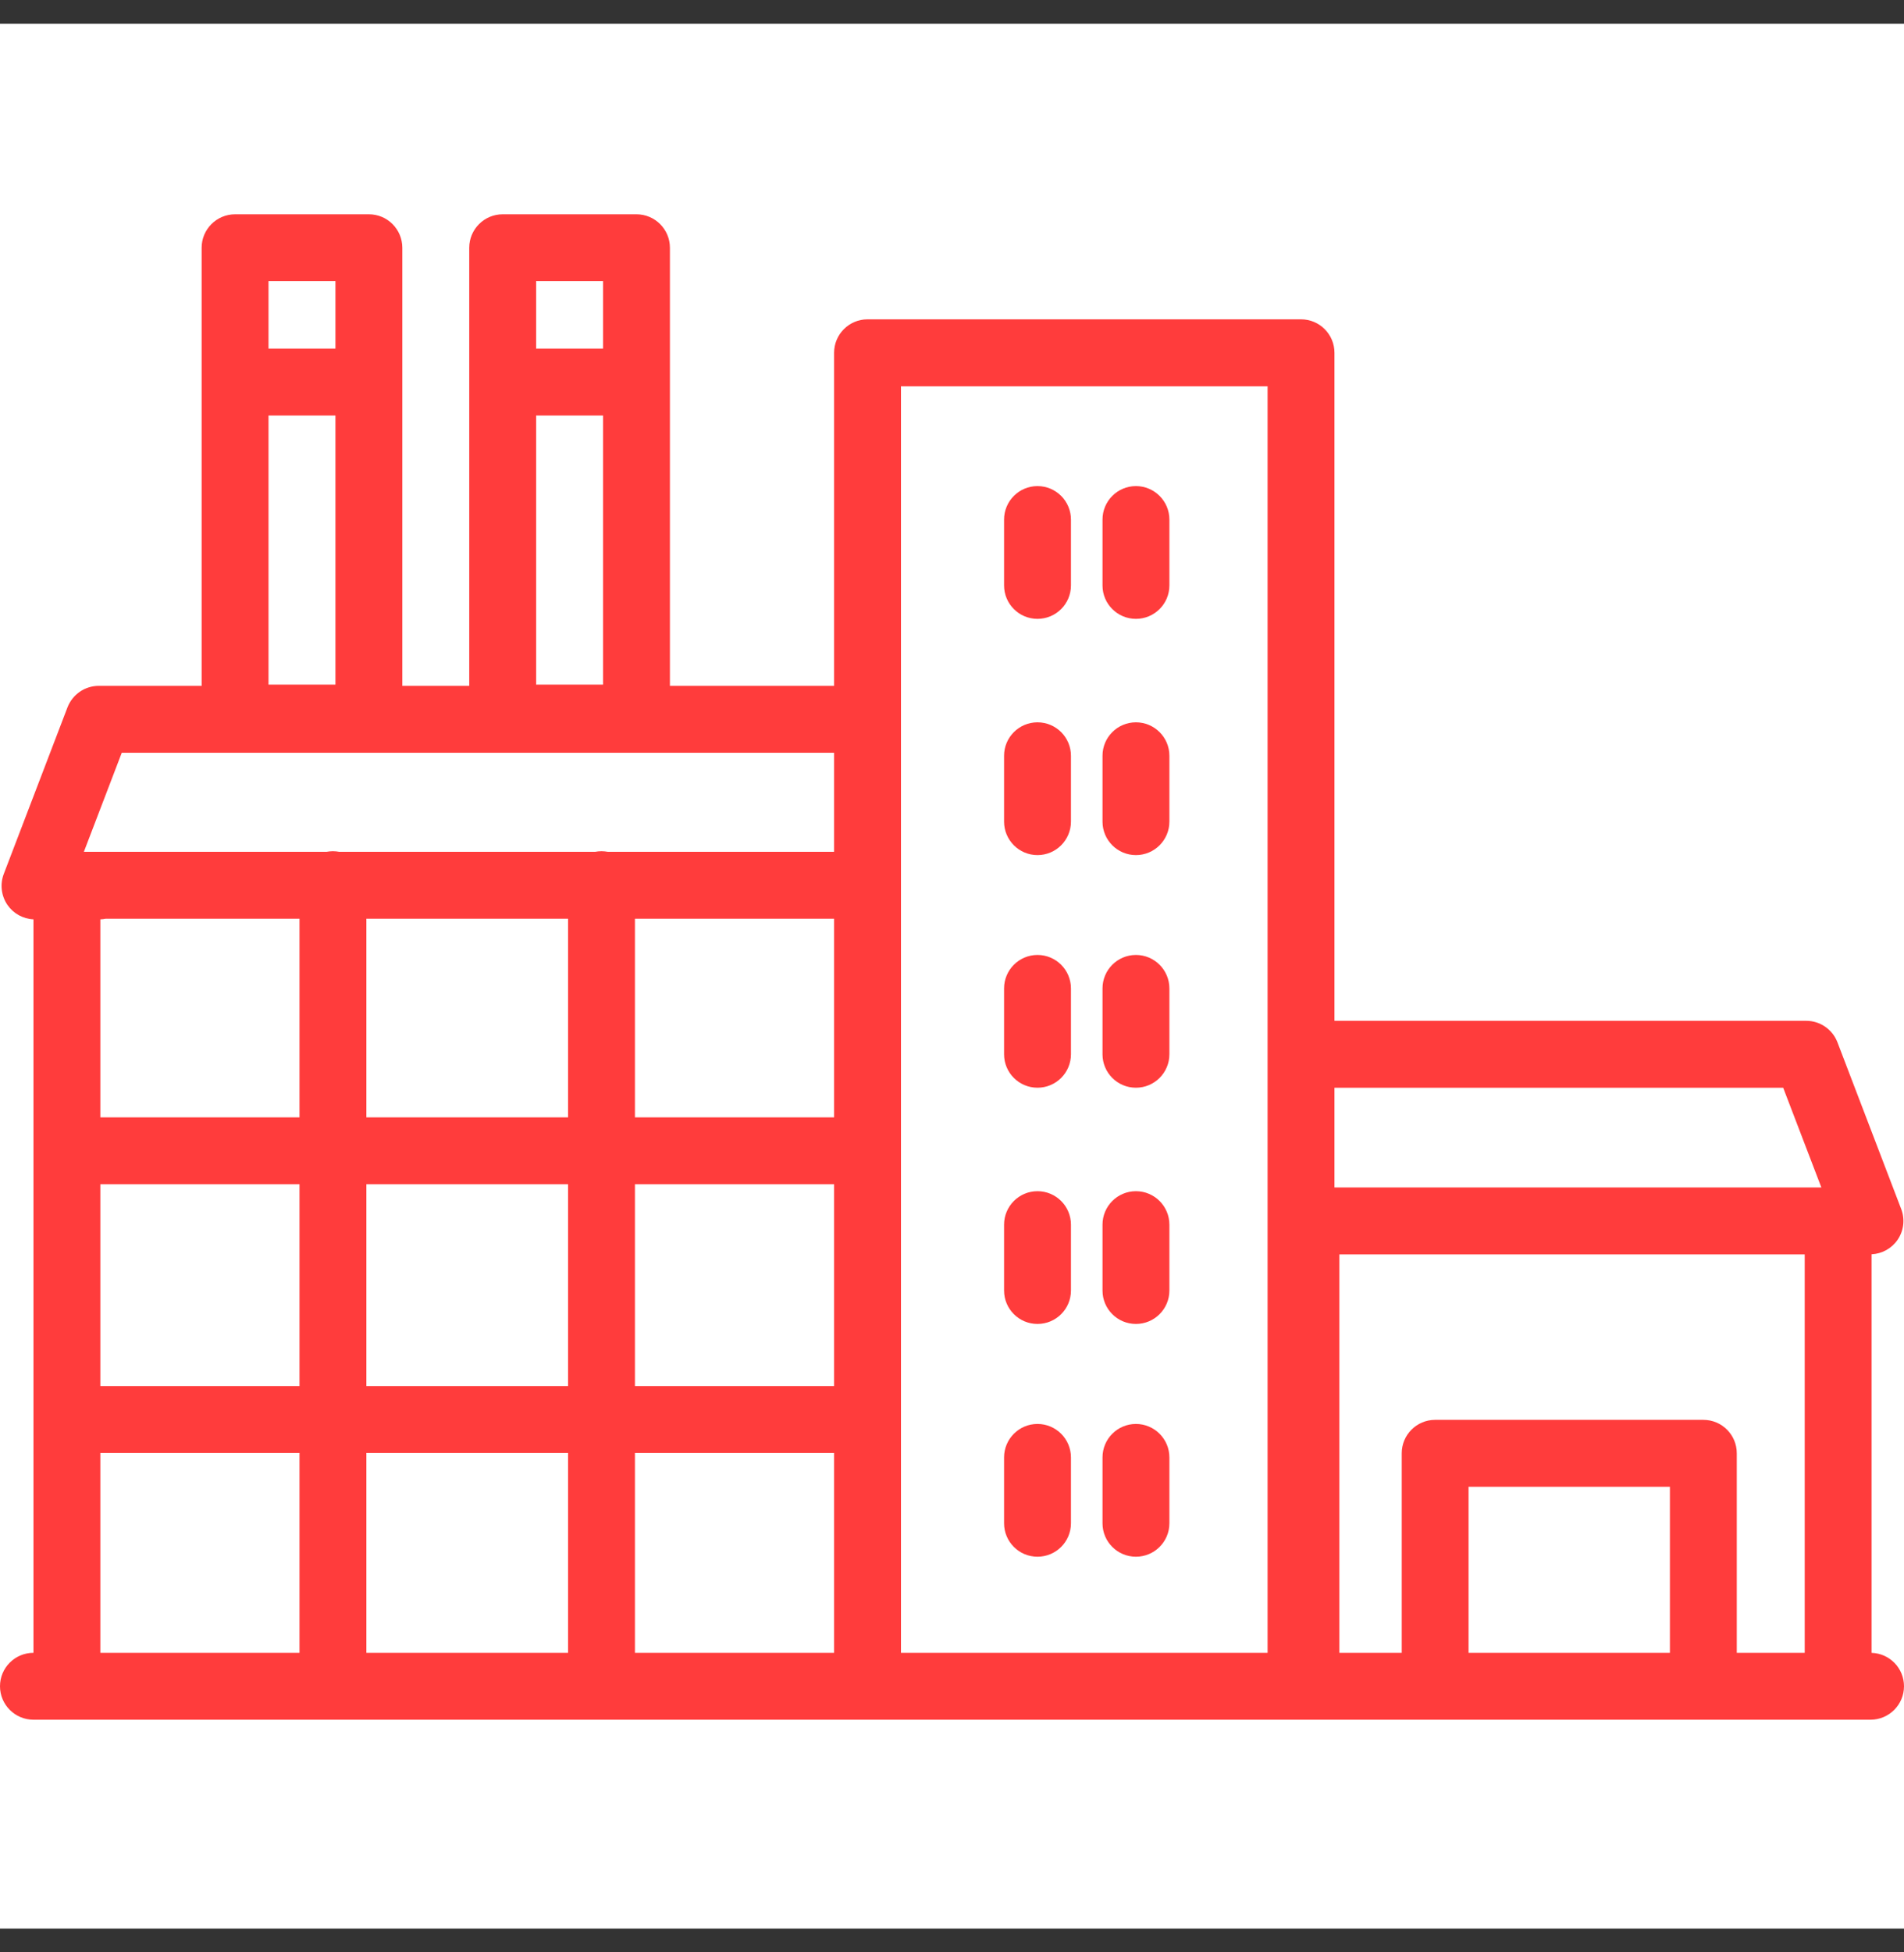 <svg width="40" height="41" viewBox="0 0 40 41" fill="none" xmlns="http://www.w3.org/2000/svg">
<rect x="0" y="0" width="40" height="41" fill="#333333" stroke="none"/>
<rect y="0.5" width="40" height="40" fill="white"/>
<path d="M39.319 34.71V26.34C39.538 26.329 39.739 26.219 39.864 26.038C39.995 25.848 40.024 25.605 39.941 25.389L38.602 21.889C38.498 21.617 38.237 21.437 37.946 21.437H28.035V7.409C28.035 7.021 27.721 6.706 27.333 6.706H18.225C17.837 6.706 17.523 7.021 17.523 7.409V14.403H14.074V5.203C14.074 4.815 13.759 4.5 13.371 4.5H10.561C10.173 4.5 9.858 4.815 9.858 5.203V14.403H8.452V5.203C8.452 4.815 8.138 4.5 7.75 4.5H4.939C4.551 4.5 4.236 4.815 4.236 5.203V14.403H2.075C1.784 14.403 1.523 14.583 1.418 14.854L0.079 18.354C-0.003 18.57 0.026 18.813 0.157 19.004C0.282 19.185 0.484 19.296 0.703 19.306V34.709C0.315 34.709 0 35.023 0 35.411C0 35.799 0.315 36.114 0.703 36.114H1.405H18.225H27.435H38.617H39.297C39.685 36.114 40 35.799 40 35.411C40 35.031 39.697 34.721 39.319 34.71ZM11.263 8.726H12.669V14.376H11.263V8.726ZM12.669 5.905V7.321H11.263V5.905H12.669ZM5.641 8.726H7.047V14.376H5.641V8.726ZM7.047 5.905V7.321H5.641V5.905H7.047ZM37.462 22.843L38.264 24.937H37.946H28.035V22.843H37.462ZM18.928 8.111H26.63V34.709H18.928V18.591V8.111ZM11.934 19.293V23.465H7.697V19.293H11.934ZM17.523 19.293V23.465H13.339V19.293H17.523ZM17.523 29.107H13.339V24.869H17.523V29.107ZM6.292 23.465H2.108V19.306C2.145 19.305 2.182 19.301 2.218 19.293H6.292V23.465ZM2.108 24.869H6.292V29.107H2.108V24.869ZM7.697 24.869H11.934V29.107H7.697V24.869ZM11.934 30.512V34.709H7.697V30.512H11.934ZM13.339 30.512H17.523V34.709H13.339V30.512ZM2.558 15.808H17.523V17.888H12.768C12.725 17.88 12.681 17.875 12.636 17.875C12.591 17.875 12.547 17.88 12.504 17.888H7.126C7.083 17.88 7.039 17.875 6.994 17.875C6.949 17.875 6.905 17.88 6.862 17.888H1.762L2.558 15.808ZM2.108 30.512H6.292V34.709H2.108V30.512ZM35.082 34.709H30.852V31.222H35.082V34.709ZM36.487 34.709V30.519C36.487 30.131 36.173 29.817 35.785 29.817H30.15C29.762 29.817 29.448 30.131 29.448 30.519V34.709H28.138V26.342H37.914V34.709H36.487Z" fill="#FF3C3C"/>
<path d="M21.796 12.996C22.184 12.996 22.499 12.682 22.499 12.294V10.911C22.499 10.523 22.184 10.208 21.796 10.208C21.408 10.208 21.094 10.523 21.094 10.911V12.294C21.094 12.682 21.408 12.996 21.796 12.996Z" fill="#FF3C3C"/>
<path d="M23.864 12.996C24.252 12.996 24.567 12.682 24.567 12.294V10.911C24.567 10.523 24.252 10.208 23.864 10.208C23.476 10.208 23.162 10.523 23.162 10.911V12.294C23.162 12.682 23.476 12.996 23.864 12.996Z" fill="#FF3C3C"/>
<path d="M21.796 17.957C22.184 17.957 22.499 17.642 22.499 17.254V15.871C22.499 15.483 22.184 15.169 21.796 15.169C21.408 15.169 21.094 15.483 21.094 15.871V17.254C21.094 17.642 21.408 17.957 21.796 17.957Z" fill="#FF3C3C"/>
<path d="M23.864 17.957C24.252 17.957 24.567 17.642 24.567 17.254V15.871C24.567 15.483 24.252 15.169 23.864 15.169C23.476 15.169 23.162 15.483 23.162 15.871V17.254C23.162 17.642 23.476 17.957 23.864 17.957Z" fill="#FF3C3C"/>
<path d="M21.796 22.842C22.184 22.842 22.499 22.528 22.499 22.14V20.757C22.499 20.369 22.184 20.054 21.796 20.054C21.408 20.054 21.094 20.369 21.094 20.757V22.14C21.094 22.528 21.408 22.842 21.796 22.842Z" fill="#FF3C3C"/>
<path d="M23.864 22.842C24.252 22.842 24.567 22.528 24.567 22.14V20.757C24.567 20.369 24.252 20.054 23.864 20.054C23.476 20.054 23.162 20.369 23.162 20.757V22.14C23.162 22.528 23.476 22.842 23.864 22.842Z" fill="#FF3C3C"/>
<path d="M21.796 27.803C22.184 27.803 22.499 27.489 22.499 27.101V25.718C22.499 25.33 22.184 25.015 21.796 25.015C21.408 25.015 21.094 25.33 21.094 25.718V27.101C21.094 27.489 21.408 27.803 21.796 27.803Z" fill="#FF3C3C"/>
<path d="M23.864 27.803C24.252 27.803 24.567 27.489 24.567 27.101V25.718C24.567 25.33 24.252 25.015 23.864 25.015C23.476 25.015 23.162 25.33 23.162 25.718V27.101C23.162 27.489 23.476 27.803 23.864 27.803Z" fill="#FF3C3C"/>
<path d="M21.796 32.691C22.184 32.691 22.499 32.377 22.499 31.989V30.606C22.499 30.218 22.184 29.903 21.796 29.903C21.408 29.903 21.094 30.218 21.094 30.606V31.989C21.094 32.377 21.408 32.691 21.796 32.691Z" fill="#FF3C3C"/>
<path d="M23.864 32.691C24.252 32.691 24.567 32.377 24.567 31.989V30.606C24.567 30.218 24.252 29.903 23.864 29.903C23.476 29.903 23.162 30.218 23.162 30.606V31.989C23.162 32.377 23.476 32.691 23.864 32.691Z" fill="#FF3C3C"/>
</svg>
